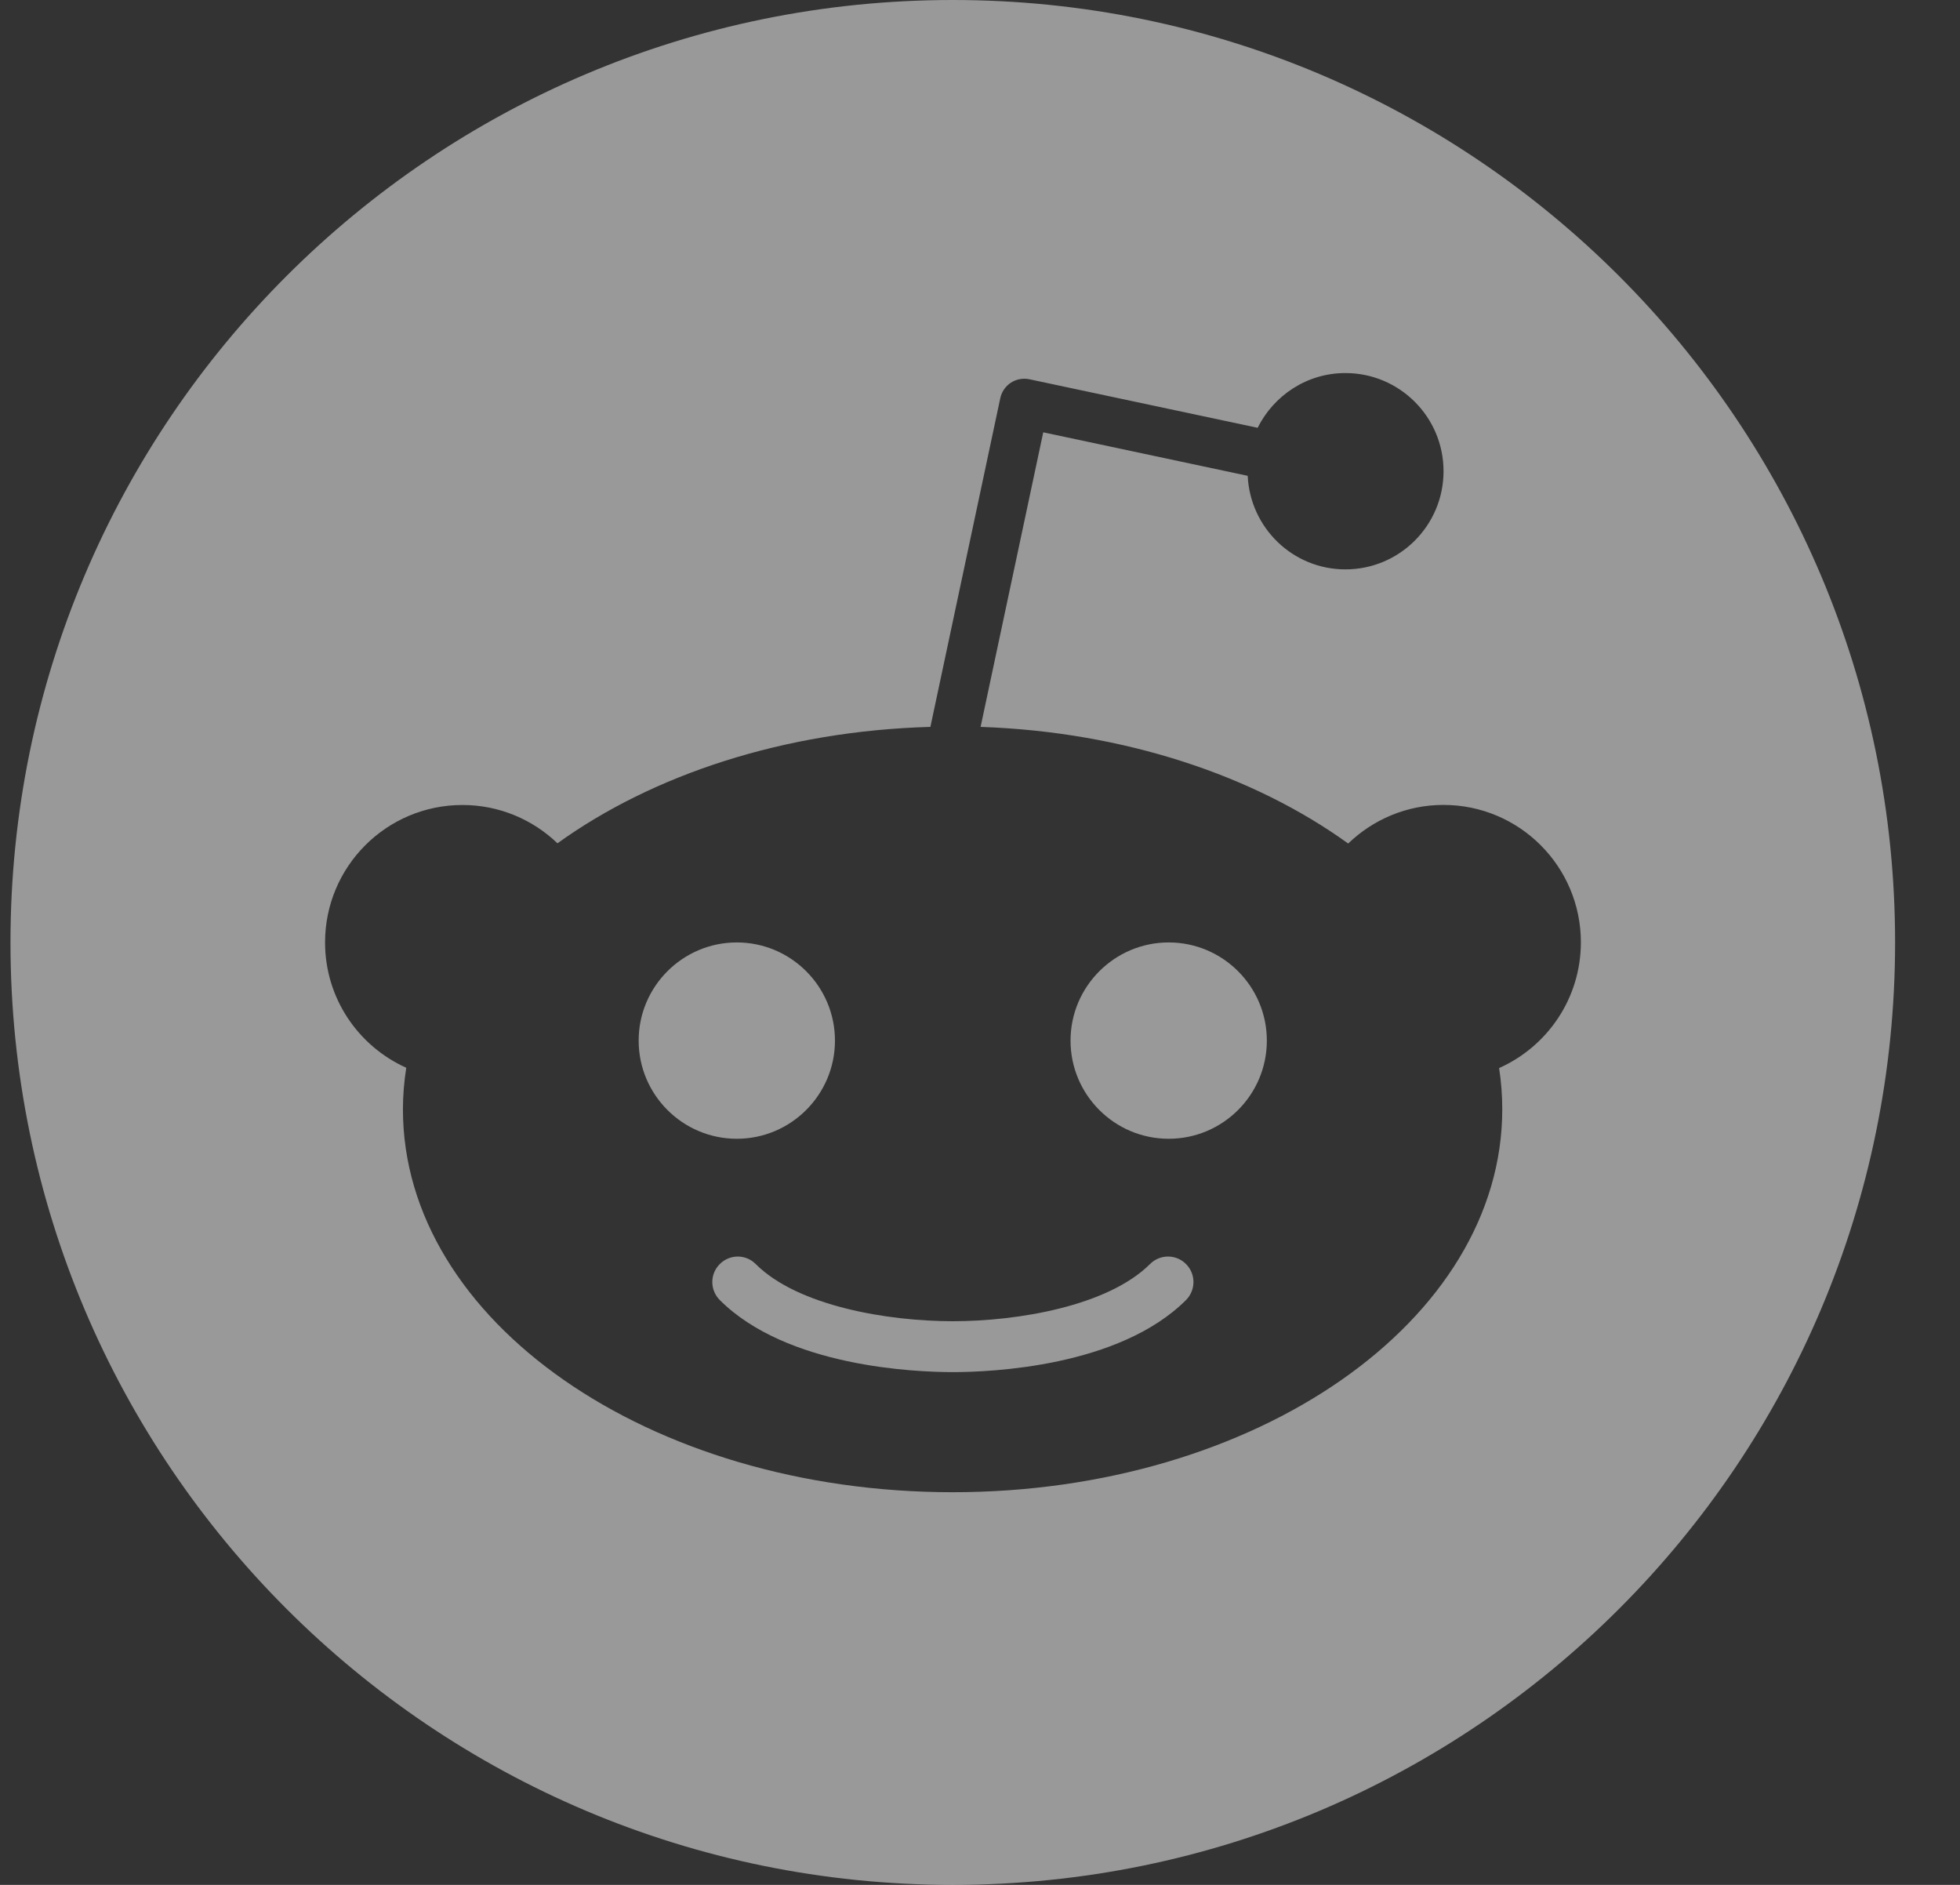 <svg width="26" height="25" viewBox="0 0 26 25" fill="none" xmlns="http://www.w3.org/2000/svg">
<rect x="0" y="0" width="26" height="25" fill="#333333" stroke="none"/>
<g clip-path="url(#clip0_69_738)">
<path d="M9.774 15.104C9.056 15.104 8.472 14.52 8.472 13.802C8.472 13.084 9.056 12.5 9.774 12.5C10.492 12.5 11.076 13.084 11.076 13.802C11.076 14.52 10.492 15.104 9.774 15.104Z" fill="white" fill-opacity="0.5"/>
<path d="M15.733 16.766C15.865 16.898 15.864 17.111 15.733 17.243C14.844 18.13 13.141 18.199 12.64 18.199C12.139 18.199 10.436 18.13 9.548 17.243C9.416 17.11 9.416 16.898 9.548 16.766C9.681 16.633 9.893 16.633 10.025 16.766C10.586 17.326 11.784 17.524 12.64 17.524C13.496 17.524 14.694 17.325 15.256 16.765C15.388 16.633 15.602 16.633 15.733 16.766Z" fill="white" fill-opacity="0.5"/>
<path d="M16.805 13.802C16.805 14.521 16.221 15.104 15.503 15.104C14.784 15.104 14.201 14.52 14.201 13.802C14.201 13.084 14.786 12.5 15.503 12.5C16.221 12.5 16.805 13.084 16.805 13.802Z" fill="white" fill-opacity="0.5"/>
<path d="M12.639 0C5.736 0 0.139 5.597 0.139 12.5C0.139 19.403 5.736 25 12.639 25C19.542 25 25.139 19.403 25.139 12.5C25.139 5.597 19.542 0 12.639 0ZM19.886 14.166C19.914 14.346 19.928 14.528 19.928 14.713C19.928 17.518 16.664 19.792 12.637 19.792C8.61 19.792 5.345 17.518 5.345 14.713C5.345 14.527 5.361 14.344 5.389 14.162C4.754 13.877 4.312 13.241 4.312 12.5C4.312 11.493 5.127 10.677 6.135 10.677C6.624 10.677 7.068 10.871 7.395 11.185C8.657 10.276 10.401 9.695 12.342 9.641L13.269 5.281C13.287 5.197 13.338 5.123 13.409 5.076C13.481 5.029 13.57 5.013 13.654 5.03L16.683 5.674C16.897 5.246 17.335 4.948 17.847 4.948C18.566 4.948 19.149 5.531 19.149 6.25C19.149 6.969 18.566 7.552 17.847 7.552C17.149 7.552 16.584 7.001 16.551 6.311L13.839 5.734L13.008 9.641C14.921 9.707 16.638 10.289 17.884 11.188C18.212 10.872 18.656 10.676 19.148 10.676C20.155 10.676 20.971 11.492 20.971 12.499C20.97 13.244 20.524 13.882 19.886 14.166Z" fill="white" fill-opacity="0.5"/>
</g>
<defs>
<clipPath id="clip0_69_738">
<rect width="25" height="25" fill="white" transform="translate(0.139)"/>
</clipPath>
</defs>
</svg>
